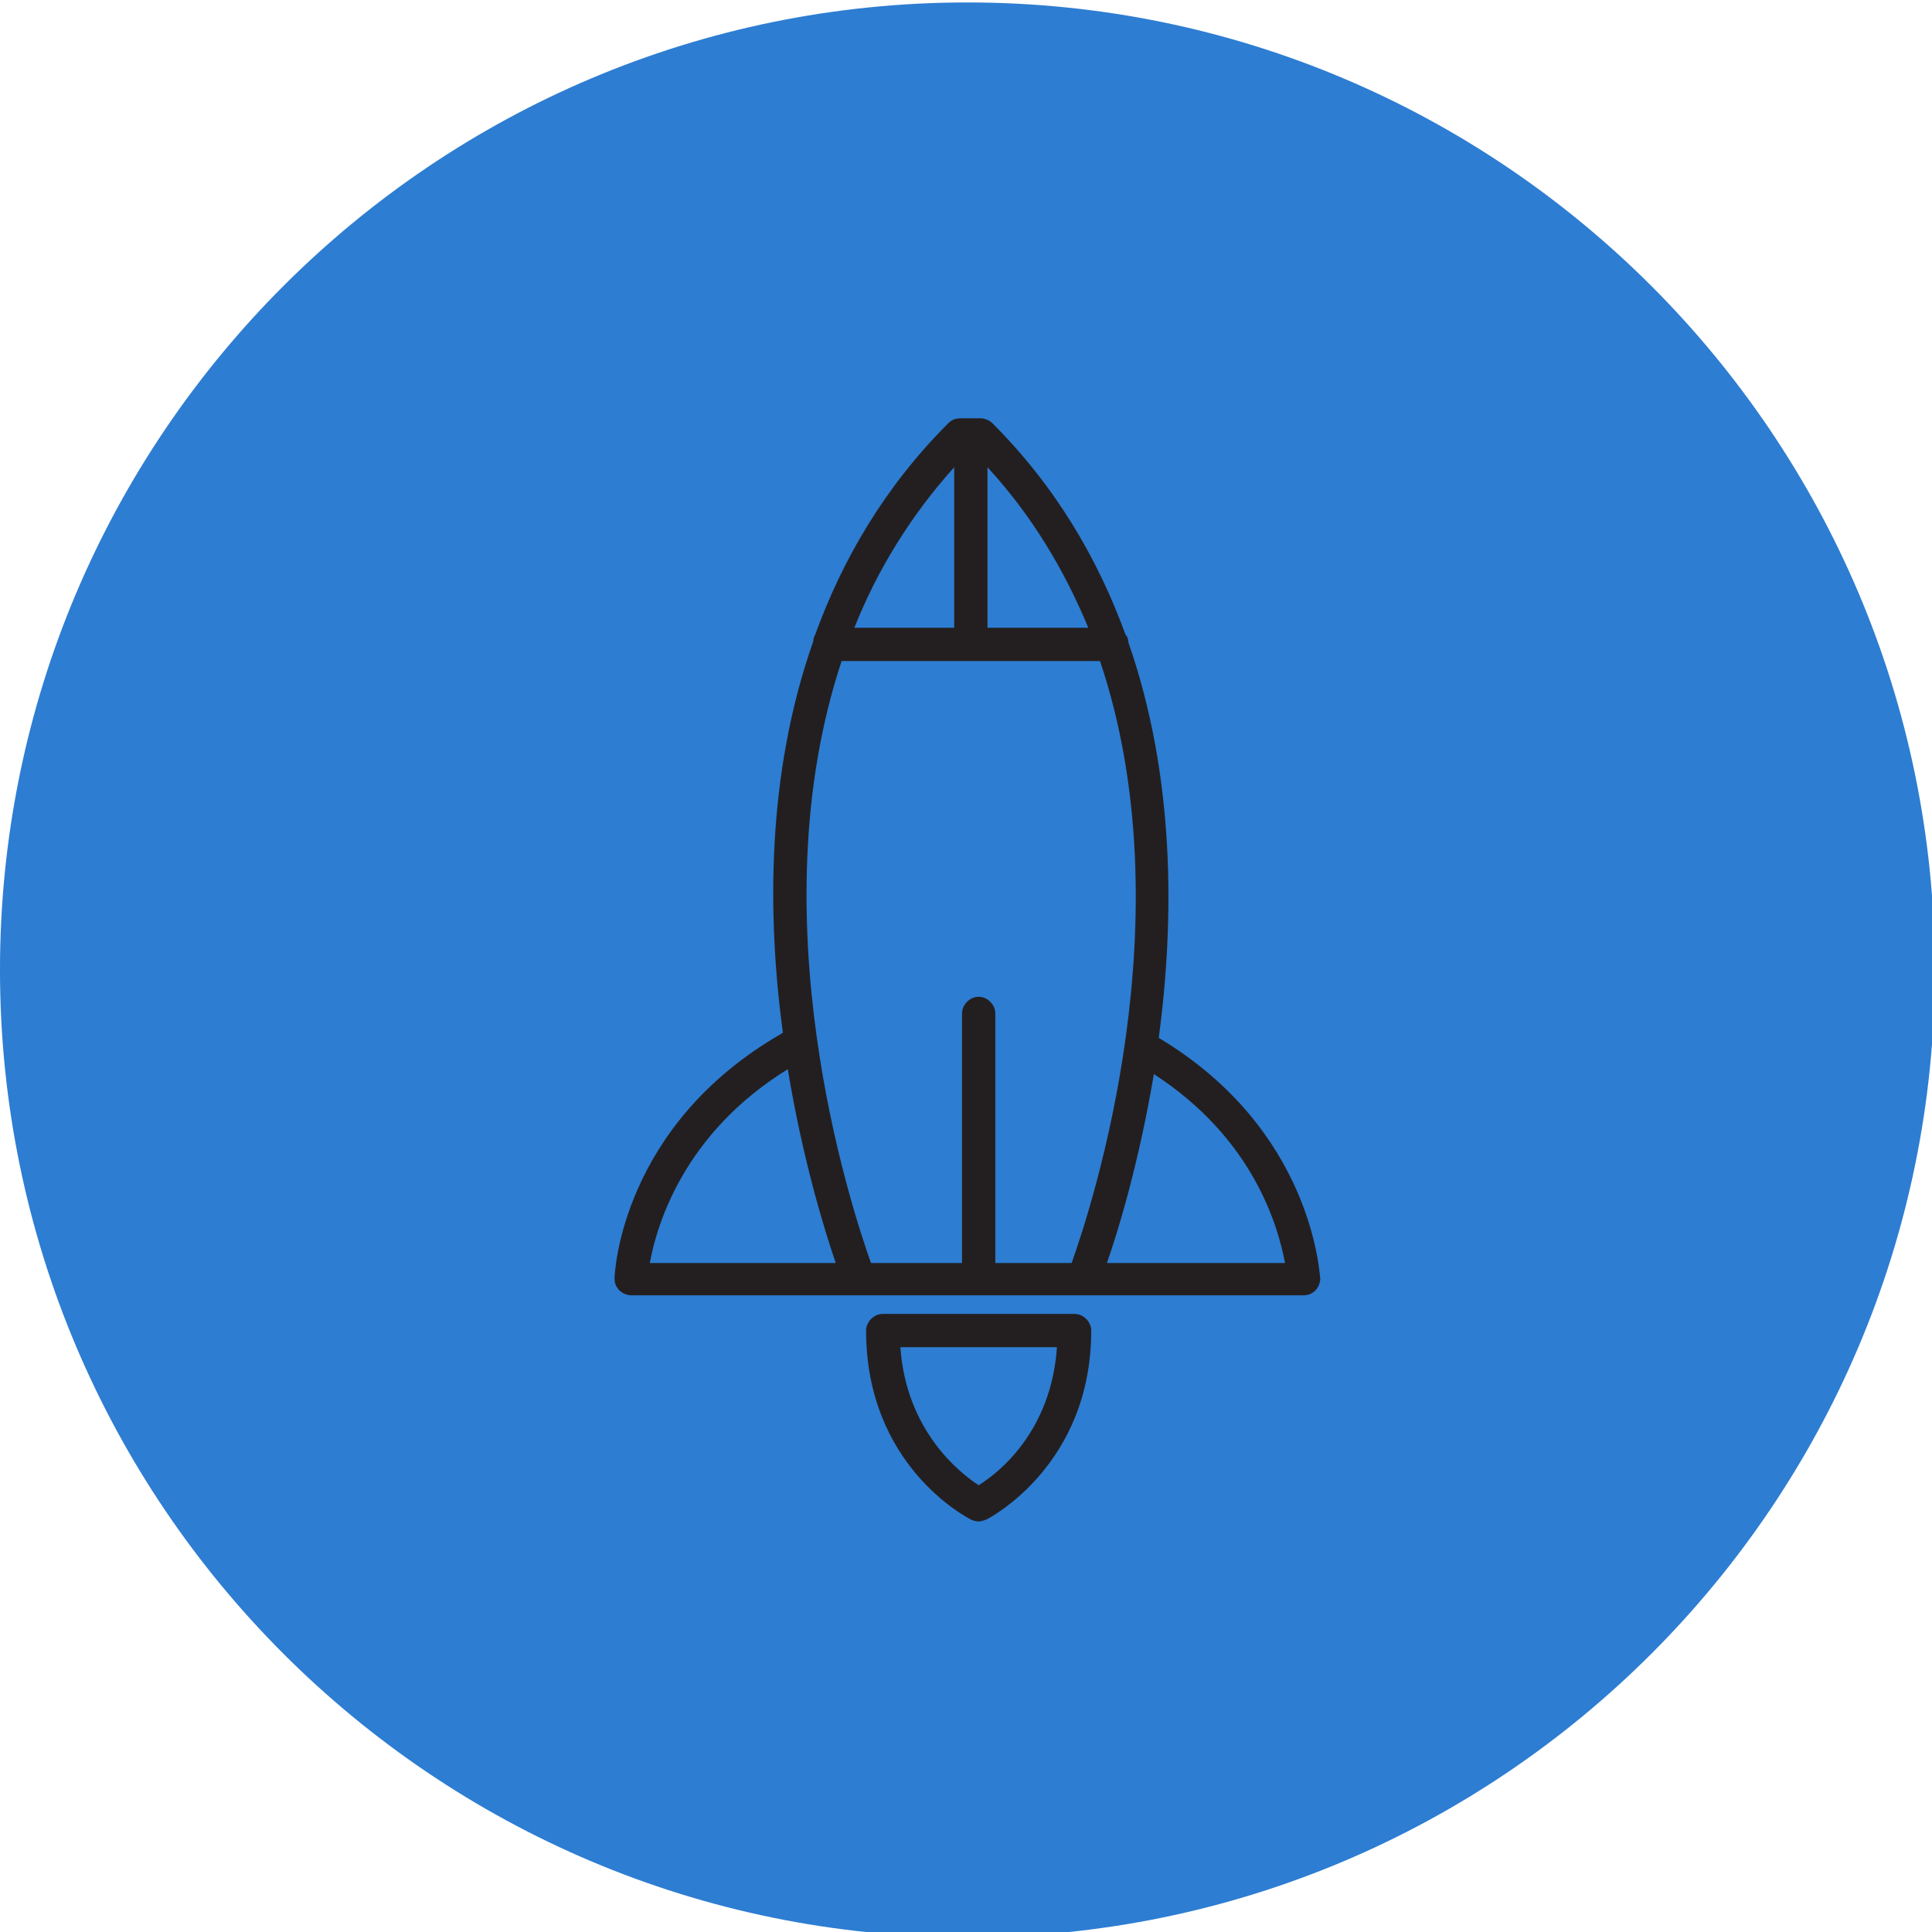 <?xml version="1.0" standalone="no"?><!-- Generator: Gravit.io --><svg xmlns="http://www.w3.org/2000/svg" xmlns:xlink="http://www.w3.org/1999/xlink" style="isolation:isolate" viewBox="153.929 456.51 287 287" width="287" height="287"><defs><clipPath id="_clipPath_MKzhr2qlrQcA6cW8Wrp38y9d7tI2et9E"><rect width="595.276" height="841.89"/></clipPath></defs><g clip-path="url(#_clipPath_MKzhr2qlrQcA6cW8Wrp38y9d7tI2et9E)"><path d=" M 153.927 205.914 C 153.927 126.598 218.321 62.203 297.638 62.203 C 376.954 62.203 441.349 126.598 441.349 205.914 C 441.349 285.231 376.954 349.626 297.638 349.626 C 218.321 349.626 153.927 285.231 153.927 205.914 Z " fill="rgb(238,185,2)"/><path d=" M 153.927 600.584 C 153.927 521.267 218.321 456.873 297.638 456.873 C 376.954 456.873 441.349 521.267 441.349 600.584 C 441.349 679.9 376.954 744.295 297.638 744.295 C 218.321 744.295 153.927 679.9 153.927 600.584 Z " fill="rgb(45,125,210)"/><g id="rocket"><g id="Group"><g id="Group"><path d=" M 326.064 610.689 C 328.391 593.241 328.536 572.012 321.557 551.946 C 321.557 551.51 321.412 551.073 321.121 550.783 C 317.049 539.586 310.797 528.826 301.346 519.375 C 300.909 518.939 300.182 518.648 299.601 518.648 L 296.547 518.648 C 295.82 518.648 295.239 518.939 294.802 519.375 C 285.351 528.826 279.099 539.586 275.027 550.783 C 274.882 551.073 274.736 551.364 274.736 551.8 C 267.757 571.575 267.902 592.659 270.229 609.962 C 270.084 609.962 270.084 609.962 269.938 610.108 C 246.237 623.776 245.219 645.587 245.219 646.459 C 245.219 647.186 245.51 647.768 245.946 648.204 C 246.382 648.64 247.11 648.931 247.691 648.931 L 281.571 648.931 L 313.56 648.931 L 314.868 648.931 L 347.584 648.931 C 348.311 648.931 348.893 648.64 349.329 648.204 C 349.766 647.768 350.056 647.041 350.056 646.459 C 349.911 645.587 348.893 624.358 326.064 610.689 Z  M 300.619 525.918 C 307.307 533.189 312.106 541.331 315.595 549.765 L 300.619 549.765 L 300.619 525.918 L 300.619 525.918 Z  M 295.675 525.918 L 295.675 549.765 L 280.844 549.765 C 284.188 541.331 289.132 533.189 295.675 525.918 Z  M 250.454 644.133 C 251.472 638.607 255.398 624.939 270.956 615.342 C 273.137 628.574 276.336 639.043 278.081 644.133 L 250.454 644.133 Z  M 313.123 644.133 L 301.782 644.133 L 301.782 607.054 C 301.782 605.746 300.619 604.582 299.31 604.582 C 298.001 604.582 296.838 605.746 296.838 607.054 L 296.838 644.133 L 283.315 644.133 C 280.262 635.554 266.303 592.805 278.953 554.708 L 317.34 554.708 C 330.136 592.805 316.177 635.554 313.123 644.133 Z  M 318.358 644.133 C 320.103 639.189 323.156 629.01 325.337 616.069 C 340.169 625.666 343.804 638.753 344.822 644.133 C 344.822 644.133 318.358 644.133 318.358 644.133 Z " fill="rgb(35,31,32)"/><path d=" M 313.56 651.694 L 285.06 651.694 C 283.752 651.694 282.588 652.857 282.588 654.166 C 282.588 674.231 297.565 681.938 298.147 682.229 C 298.438 682.374 298.874 682.52 299.31 682.52 C 299.746 682.52 300.037 682.374 300.473 682.229 C 301.055 681.938 316.032 674.086 316.032 654.166 C 316.032 652.857 314.868 651.694 313.56 651.694 Z  M 299.31 677.14 C 296.402 675.249 288.55 668.997 287.678 656.637 L 310.942 656.637 C 310.07 669.142 302.363 675.249 299.31 677.14 Z " fill="rgb(35,31,32)"/></g></g></g><g id="lightbulb"><g id="Group"><g id="Group"><g id="Group"><path d=" M 297.759 160.427 C 275.127 160.427 256.636 178.918 256.636 201.551 C 256.636 213.385 261.813 224.775 270.541 232.467 C 277.05 238.976 276.458 252.881 276.31 253.029 C 276.31 253.769 276.458 254.361 277.05 254.952 C 277.493 255.396 278.233 255.692 278.825 255.692 L 316.546 255.692 C 317.286 255.692 317.878 255.396 318.321 254.952 C 318.765 254.508 319.061 253.769 319.061 253.029 C 319.061 252.881 318.321 238.976 324.83 232.467 C 324.978 232.319 325.126 232.172 325.274 232.024 C 333.854 224.183 338.883 213.089 338.883 201.551 C 338.883 178.918 320.392 160.427 297.759 160.427 Z  M 321.428 228.621 C 321.28 228.769 320.984 229.065 320.984 229.213 C 315.215 235.426 314.179 245.633 314.031 250.514 L 281.34 250.514 C 281.192 245.633 280.156 234.982 273.943 228.621 C 266.103 221.817 261.517 211.905 261.517 201.403 C 261.517 181.433 277.641 165.308 297.612 165.308 C 317.582 165.308 333.706 181.433 333.706 201.403 C 333.706 211.905 329.268 221.817 321.428 228.621 Z " fill="rgb(35,31,32)"/><path d=" M 297.612 170.93 C 296.28 170.93 295.097 172.113 295.097 173.444 C 295.097 174.776 296.28 175.959 297.612 175.959 C 312.552 175.959 324.534 188.089 324.534 202.882 C 324.534 204.213 325.718 205.397 327.049 205.397 C 328.38 205.397 329.564 204.213 329.564 202.882 C 329.712 185.279 315.363 170.93 297.612 170.93 Z " fill="rgb(35,31,32)"/><path d=" M 314.031 258.503 L 281.192 258.503 C 277.789 258.503 274.979 261.313 274.979 264.715 C 274.979 268.118 277.789 270.928 281.192 270.928 L 313.883 270.928 C 317.434 270.78 320.244 268.118 320.244 264.715 C 320.244 261.313 317.434 258.503 314.031 258.503 Z  M 314.031 265.751 L 281.192 265.751 C 280.6 265.751 280.008 265.307 280.008 264.568 C 280.008 263.828 280.452 263.384 281.192 263.384 L 313.883 263.384 C 314.475 263.384 315.067 263.828 315.067 264.568 C 315.067 265.307 314.623 265.751 314.031 265.751 Z " fill="rgb(35,31,32)"/><path d=" M 309.15 273.443 L 286.073 273.443 C 282.671 273.443 279.86 276.254 279.86 279.656 C 279.86 283.058 282.671 285.869 286.073 285.869 L 309.15 285.869 C 312.552 285.869 315.363 283.058 315.363 279.656 C 315.363 276.106 312.552 273.443 309.15 273.443 Z  M 309.15 280.692 L 286.073 280.692 C 285.481 280.692 284.89 280.248 284.89 279.508 C 284.89 278.769 285.334 278.325 286.073 278.325 L 309.15 278.325 C 309.742 278.325 310.333 278.769 310.333 279.508 C 310.333 280.248 309.742 280.692 309.15 280.692 Z " fill="rgb(35,31,32)"/><path d=" M 297.612 148.149 C 299.091 148.149 300.126 146.965 300.126 145.634 L 300.126 128.475 C 300.126 127.143 298.943 125.96 297.612 125.96 C 296.28 125.96 295.097 127.143 295.097 128.475 L 295.097 145.634 C 295.097 146.965 296.28 148.149 297.612 148.149 Z " fill="rgb(35,31,32)"/><path d=" M 339.475 138.682 C 338.291 137.794 336.812 138.238 336.073 139.273 L 326.605 153.474 C 325.718 154.658 326.014 156.285 327.197 157.025 C 327.641 157.32 328.084 157.468 328.528 157.468 C 329.416 157.468 330.155 157.025 330.599 156.285 L 340.067 142.084 C 340.954 141.048 340.658 139.421 339.475 138.682 Z " fill="rgb(35,31,32)"/><path d=" M 267.582 156.877 C 268.026 156.877 268.47 156.729 268.914 156.433 C 270.097 155.693 270.393 154.066 269.653 152.883 L 260.482 138.534 C 259.742 137.35 258.115 137.054 256.932 137.794 C 255.748 138.534 255.452 140.161 256.192 141.344 L 265.363 155.693 C 265.955 156.581 266.695 156.877 267.582 156.877 Z " fill="rgb(35,31,32)"/><path d=" M 249.683 172.557 L 234.742 164.421 C 233.559 163.829 231.932 164.273 231.34 165.456 C 230.601 166.64 231.044 168.267 232.376 168.859 L 247.316 176.995 C 247.76 177.143 248.056 177.291 248.5 177.291 C 249.387 177.291 250.275 176.847 250.719 175.959 C 251.31 174.776 250.867 173.149 249.683 172.557 Z " fill="rgb(35,31,32)"/><path d=" M 364.031 165.456 C 363.439 164.273 361.812 163.829 360.628 164.421 L 345.54 172.557 C 344.356 173.149 343.913 174.776 344.504 175.959 C 344.948 176.847 345.836 177.291 346.723 177.291 C 347.167 177.291 347.611 177.143 347.907 176.995 L 362.995 168.859 C 364.179 168.267 364.622 166.64 364.031 165.456 Z " fill="rgb(35,31,32)"/></g></g></g></g></g></svg>